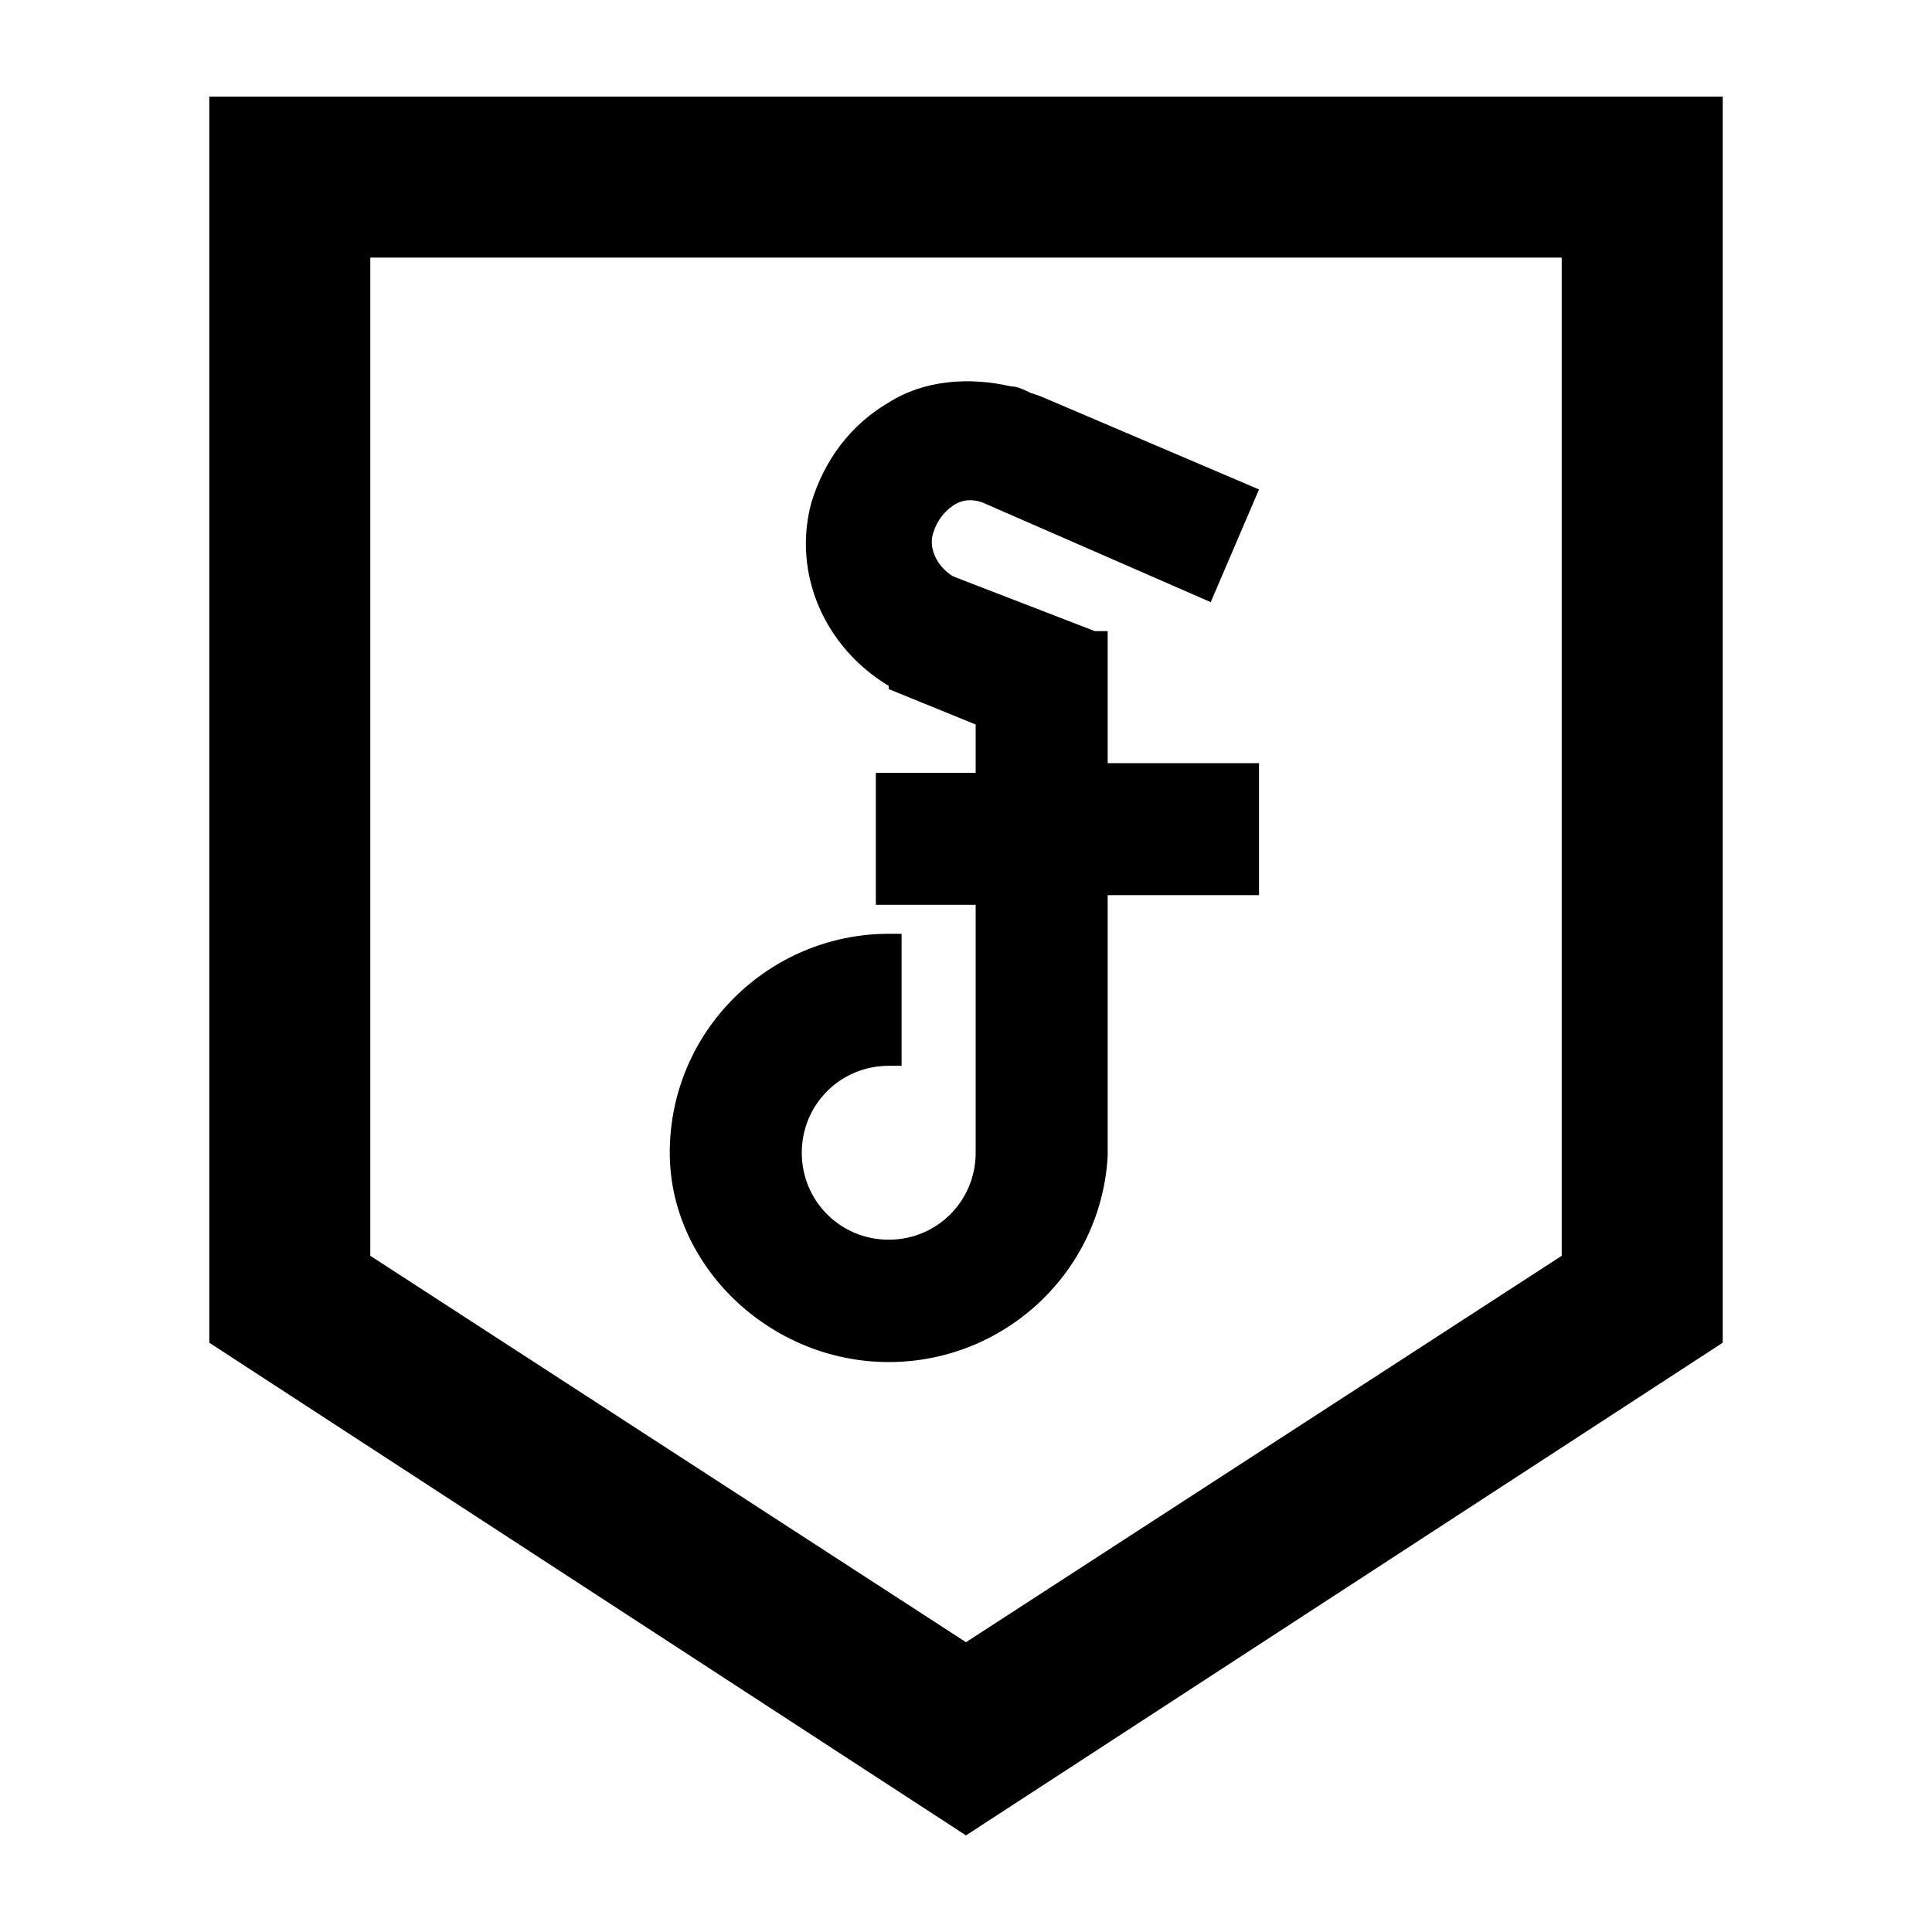 <svg xmlns="http://www.w3.org/2000/svg" viewBox="0 0 60 60"><switch><g><path d="M6.5 3v38.7L30 57l23.5-15.3V3h-47zm42 36L30 51 11.5 39V8h37v31z"/><path d="M27.6 42.3c3.6 0 6.6-2.8 6.8-6.4v-8.1h4.7v-4.1h-4.7v-4.1H34l-4.4-1.7c-.5-.3-.8-.9-.6-1.4.1-.3.3-.6.6-.8.3-.2.6-.2.9-.1l7.1 3.1 1.5-3.5-6.8-2.9-.3-.1c-.2-.1-.4-.2-.6-.2-1.3-.3-2.7-.2-3.8.5-1.2.7-2 1.8-2.4 3.1-.6 2.2.4 4.5 2.4 5.7v.1l2.7 1.1V24h-3.1v4.1h3.1v7.7c0 1.5-1.2 2.7-2.7 2.7s-2.7-1.2-2.7-2.7 1.2-2.7 2.7-2.7h.4V29h-.4c-3.7 0-6.8 3-6.8 6.8 0 3.5 3.1 6.5 6.8 6.5z"/></g></switch></svg>